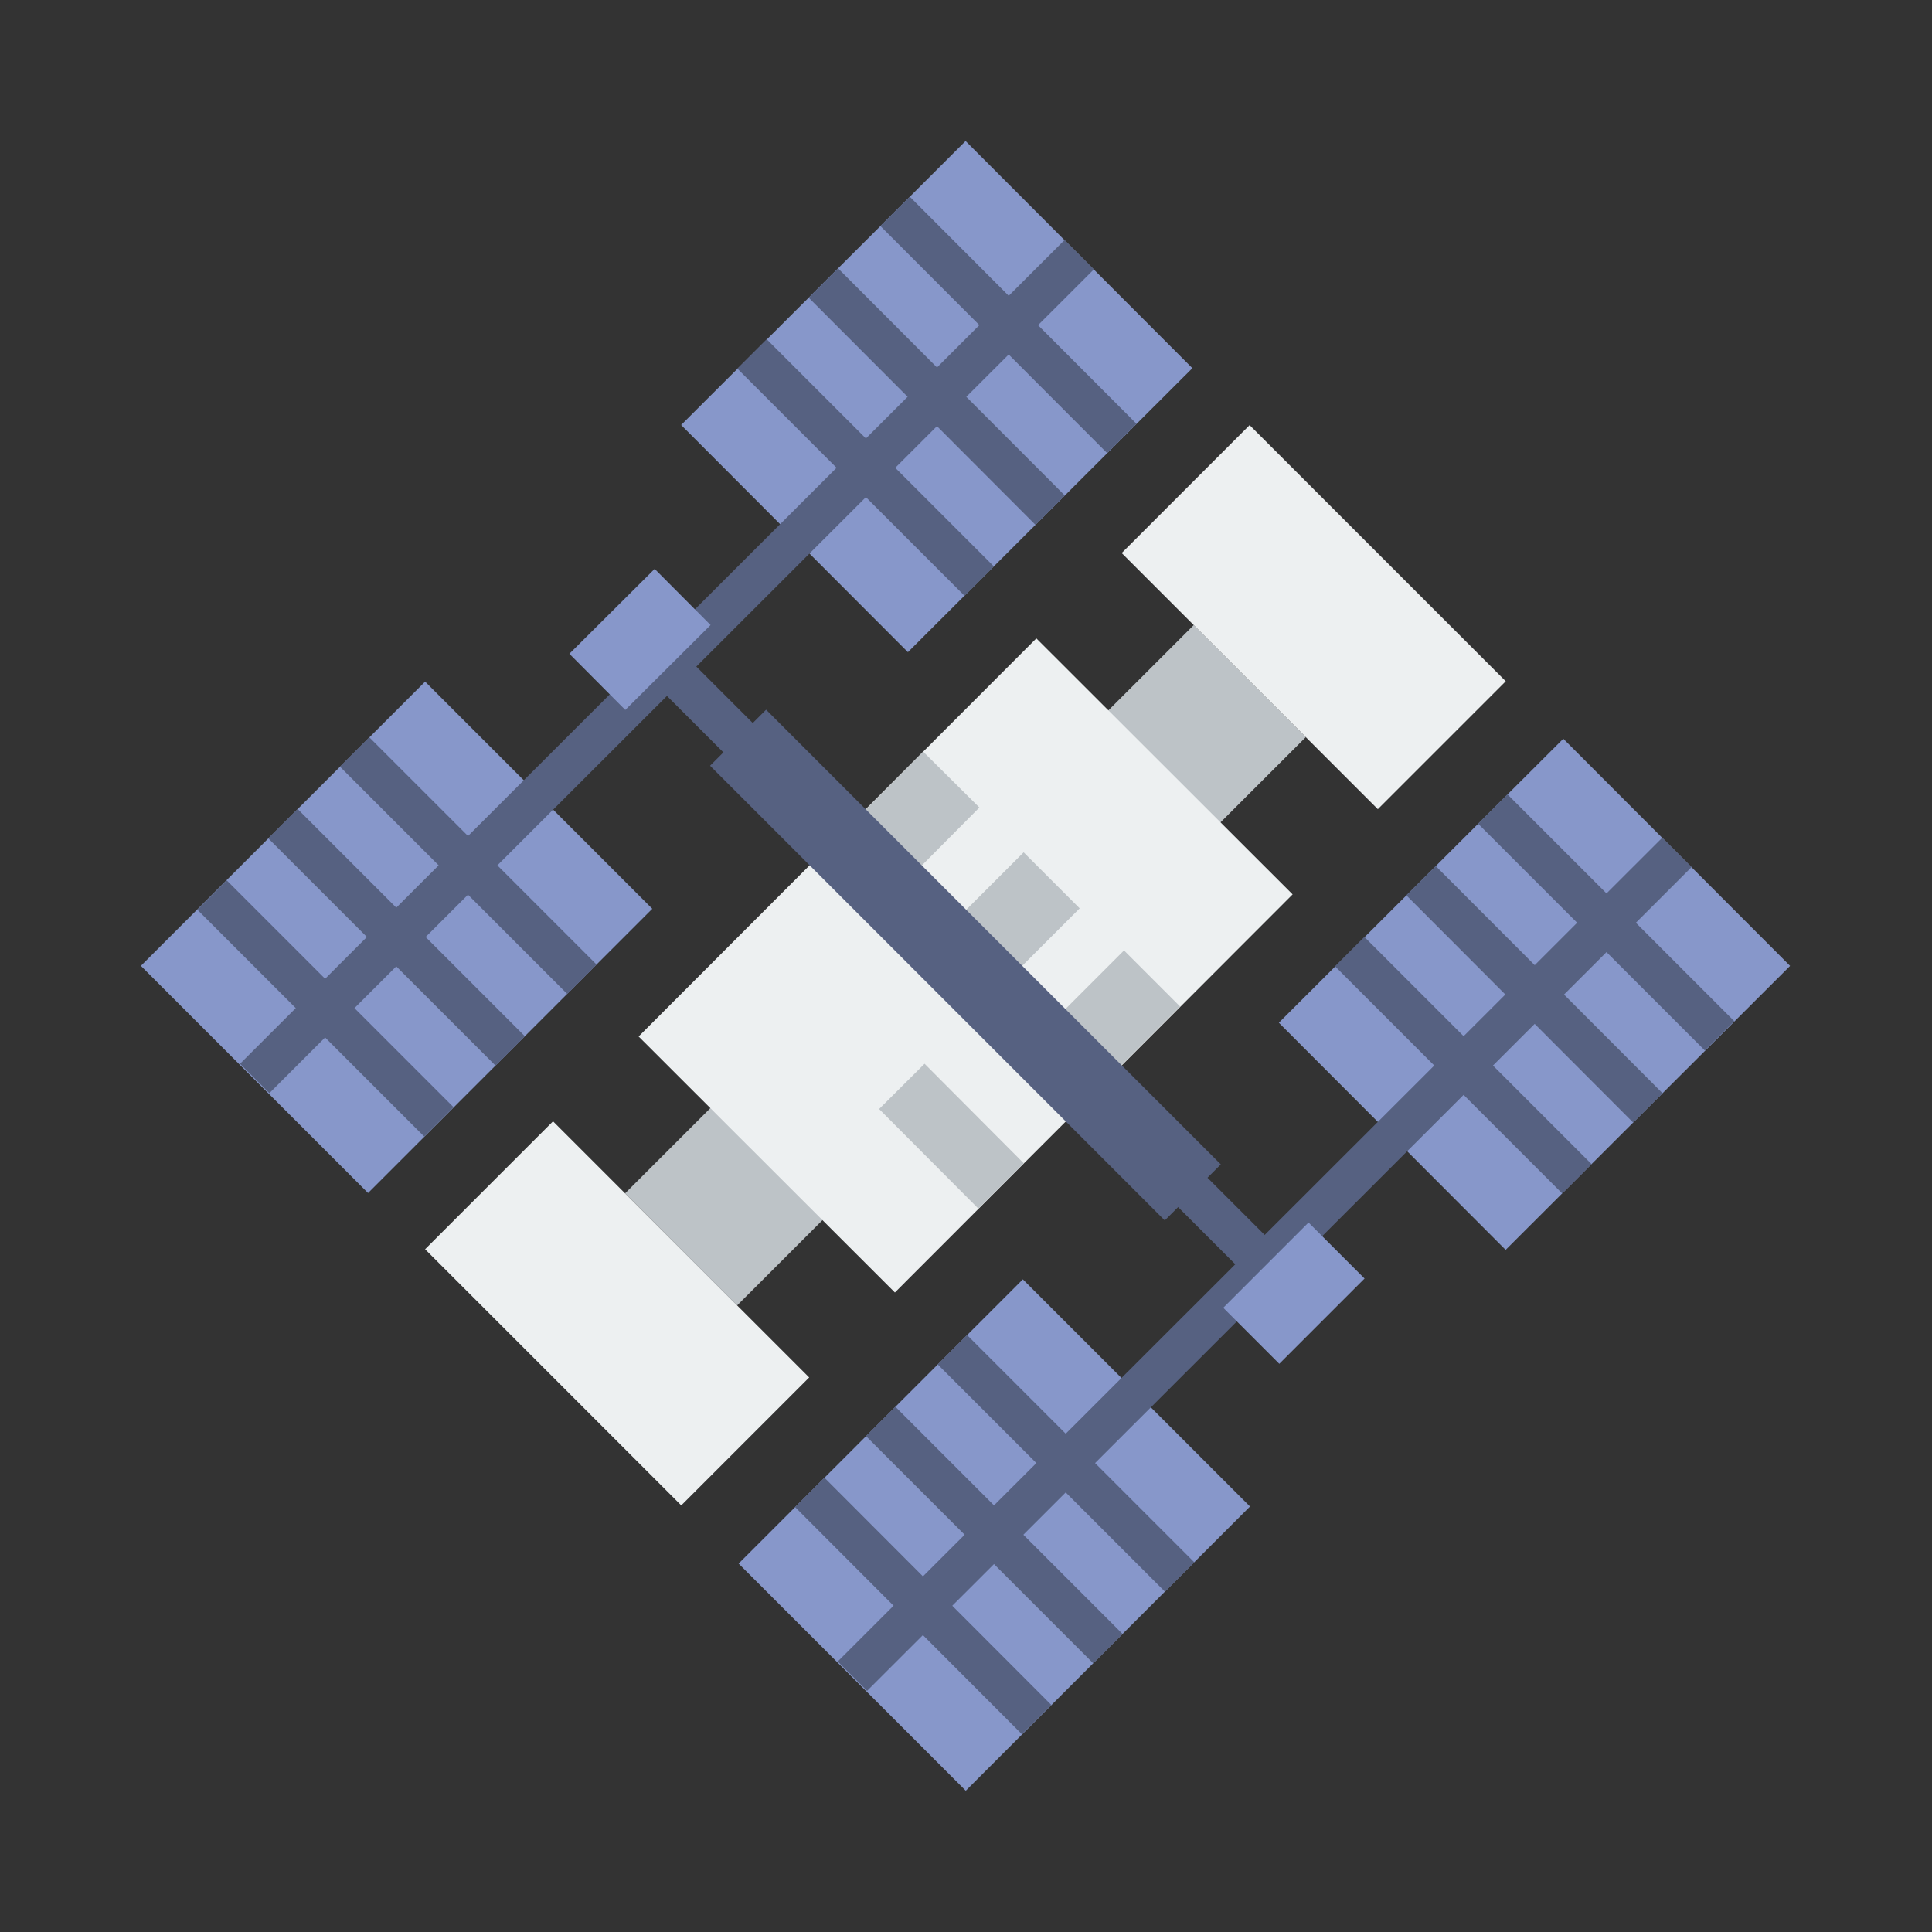 <?xml version="1.0" encoding="utf-8"?>
<!-- Generator: Adobe Illustrator 19.0.0, SVG Export Plug-In . SVG Version: 6.00 Build 0)  -->
<svg version="1.1" id="Layer_1" xmlns="http://www.w3.org/2000/svg" xmlns:xlink="http://www.w3.org/1999/xlink" x="0px" y="0px"
	 viewBox="0 0 512 512" style="enable-background:new 0 0 512 512;" xml:space="preserve">
<rect x="0" y="0" width="512" height="512" fill="#333333" stroke="none"/>
<style type="text/css">
	.st0{fill:none;stroke:#8797CA;stroke-width:106.52;stroke-miterlimit:10;}
	.st1{fill:none;stroke:#566181;stroke-width:11;stroke-miterlimit:10;}
	.st2{fill:none;stroke:#BDC3C7;stroke-width:42;stroke-miterlimit:10;}
	.st3{fill:#FFFFFF;stroke:#EDF0F1;stroke-width:96;stroke-miterlimit:10;}
	.st4{fill:#FFFFFF;stroke:#BDC3C7;stroke-width:17;stroke-miterlimit:10;}
	.st5{fill:#FFFFFF;stroke:#BDC3C7;stroke-width:21;stroke-miterlimit:10;}
	.st6{fill:none;stroke:#566181;stroke-width:21;stroke-miterlimit:10;}
	.st7{fill:none;stroke:#8797CA;stroke-width:21;stroke-miterlimit:10;}
	.st8{fill:#EBEEEF;}
	.st9{fill:#EDF0F1;}
	.st10{fill:none;stroke:#EDF0F1;stroke-width:96;stroke-miterlimit:10;}
</style>
<line class="st0" x1="293.6" y1="436.9" x2="233.4" y2="376.7"/>
<line class="st1" x1="312.6" y1="417.9" x2="252.4" y2="357.7"/>
<line class="st1" x1="293.6" y1="436.9" x2="233.4" y2="376.7"/>
<line class="st1" x1="274.7" y1="455.7" x2="214.6" y2="395.5"/>
<line class="st0" x1="135.2" y1="278.5" x2="75" y2="218.3"/>
<line class="st1" x1="154.2" y1="259.5" x2="94" y2="199.3"/>
<line class="st1" x1="135.2" y1="278.5" x2="75" y2="218.3"/>
<line class="st1" x1="116.3" y1="297.3" x2="56.2" y2="237.2"/>
<line class="st2" x1="180.5" y1="331.1" x2="331.2" y2="180.5"/>
<line class="st3" x1="203.2" y1="308.6" x2="308.6" y2="203.1"/>
<line class="st0" x1="278.3" y1="135.2" x2="218.2" y2="75"/>
<line class="st4" x1="265.3" y1="314.3" x2="239" y2="287.9"/>
<line class="st5" x1="236.8" y1="222" x2="252.1" y2="206.6"/>
<line class="st5" x1="263.4" y1="248.6" x2="278.7" y2="233.3"/>
<line class="st5" x1="289.7" y1="274.9" x2="305.3" y2="259.3"/>
<line class="st6" x1="316.1" y1="316" x2="195.6" y2="195.5"/>
<line class="st1" x1="338.6" y1="338.5" x2="177" y2="176.9"/>
<path class="st7" d="M308.6,104.9"/>
<path class="st7" d="M248.4,44.8"/>
<line class="st1" x1="67.5" y1="285.8" x2="286" y2="67.5"/>
<line class="st1" x1="297.3" y1="116.2" x2="237.2" y2="56"/>
<line class="st1" x1="278.3" y1="135.2" x2="218.2" y2="75"/>
<line class="st1" x1="259.5" y1="154" x2="199.3" y2="93.8"/>
<path class="st1" d="M93.7,199.4"/>
<path class="st1" d="M154.1,259.5"/>
<path class="st1" d="M74.7,218.4"/>
<path class="st1" d="M135.2,278.4"/>
<line class="st0" x1="436.7" y1="293.6" x2="376.6" y2="233.4"/>
<path class="st7" d="M466.9,263.3"/>
<path class="st7" d="M406.8,203.2"/>
<line class="st1" x1="225.9" y1="444.2" x2="444.4" y2="225.9"/>
<line class="st1" x1="455.7" y1="274.5" x2="395.6" y2="214.4"/>
<line class="st1" x1="436.7" y1="293.6" x2="376.6" y2="233.4"/>
<line class="st1" x1="417.9" y1="312.4" x2="357.7" y2="252.2"/>
<path class="st1" d="M252.1,357.8"/>
<path class="st1" d="M312.5,417.9"/>
<path class="st1" d="M233.1,376.8"/>
<path class="st1" d="M293.6,436.8"/>
<path class="st1" d="M214.2,395.7"/>
<path class="st1" d="M274.4,456"/>
<path class="st1" d="M55.8,237.3"/>
<path class="st1" d="M116.1,297.6"/>
<path class="st1" d="M395.9,214.3"/>
<path class="st1" d="M456.3,274.5"/>
<path class="st1" d="M376.9,233.4"/>
<path class="st1" d="M437.4,293.3"/>
<path class="st1" d="M358,252.2"/>
<path class="st1" d="M418.2,312.5"/>
<path class="st1" d="M252.6,358"/>
<path class="st1" d="M313,418.1"/>
<path class="st1" d="M233.5,377"/>
<path class="st1" d="M294.1,437"/>
<path class="st1" d="M214.7,395.9"/>
<path class="st1" d="M274.9,456.2"/>
<line class="st7" x1="331.6" y1="354" x2="354.2" y2="331.4"/>
<line class="st7" x1="158.3" y1="180.7" x2="180.9" y2="158.2"/>
<line class="st8" x1="331.2" y1="180.5" x2="365.1" y2="146.6"/>
<line class="st9" x1="180.5" y1="331.1" x2="146.6" y2="365"/>
<line class="st10" x1="331.2" y1="180.5" x2="365.1" y2="146.6"/>
<line class="st10" x1="180.5" y1="331.1" x2="146.6" y2="365"/>
</svg>
